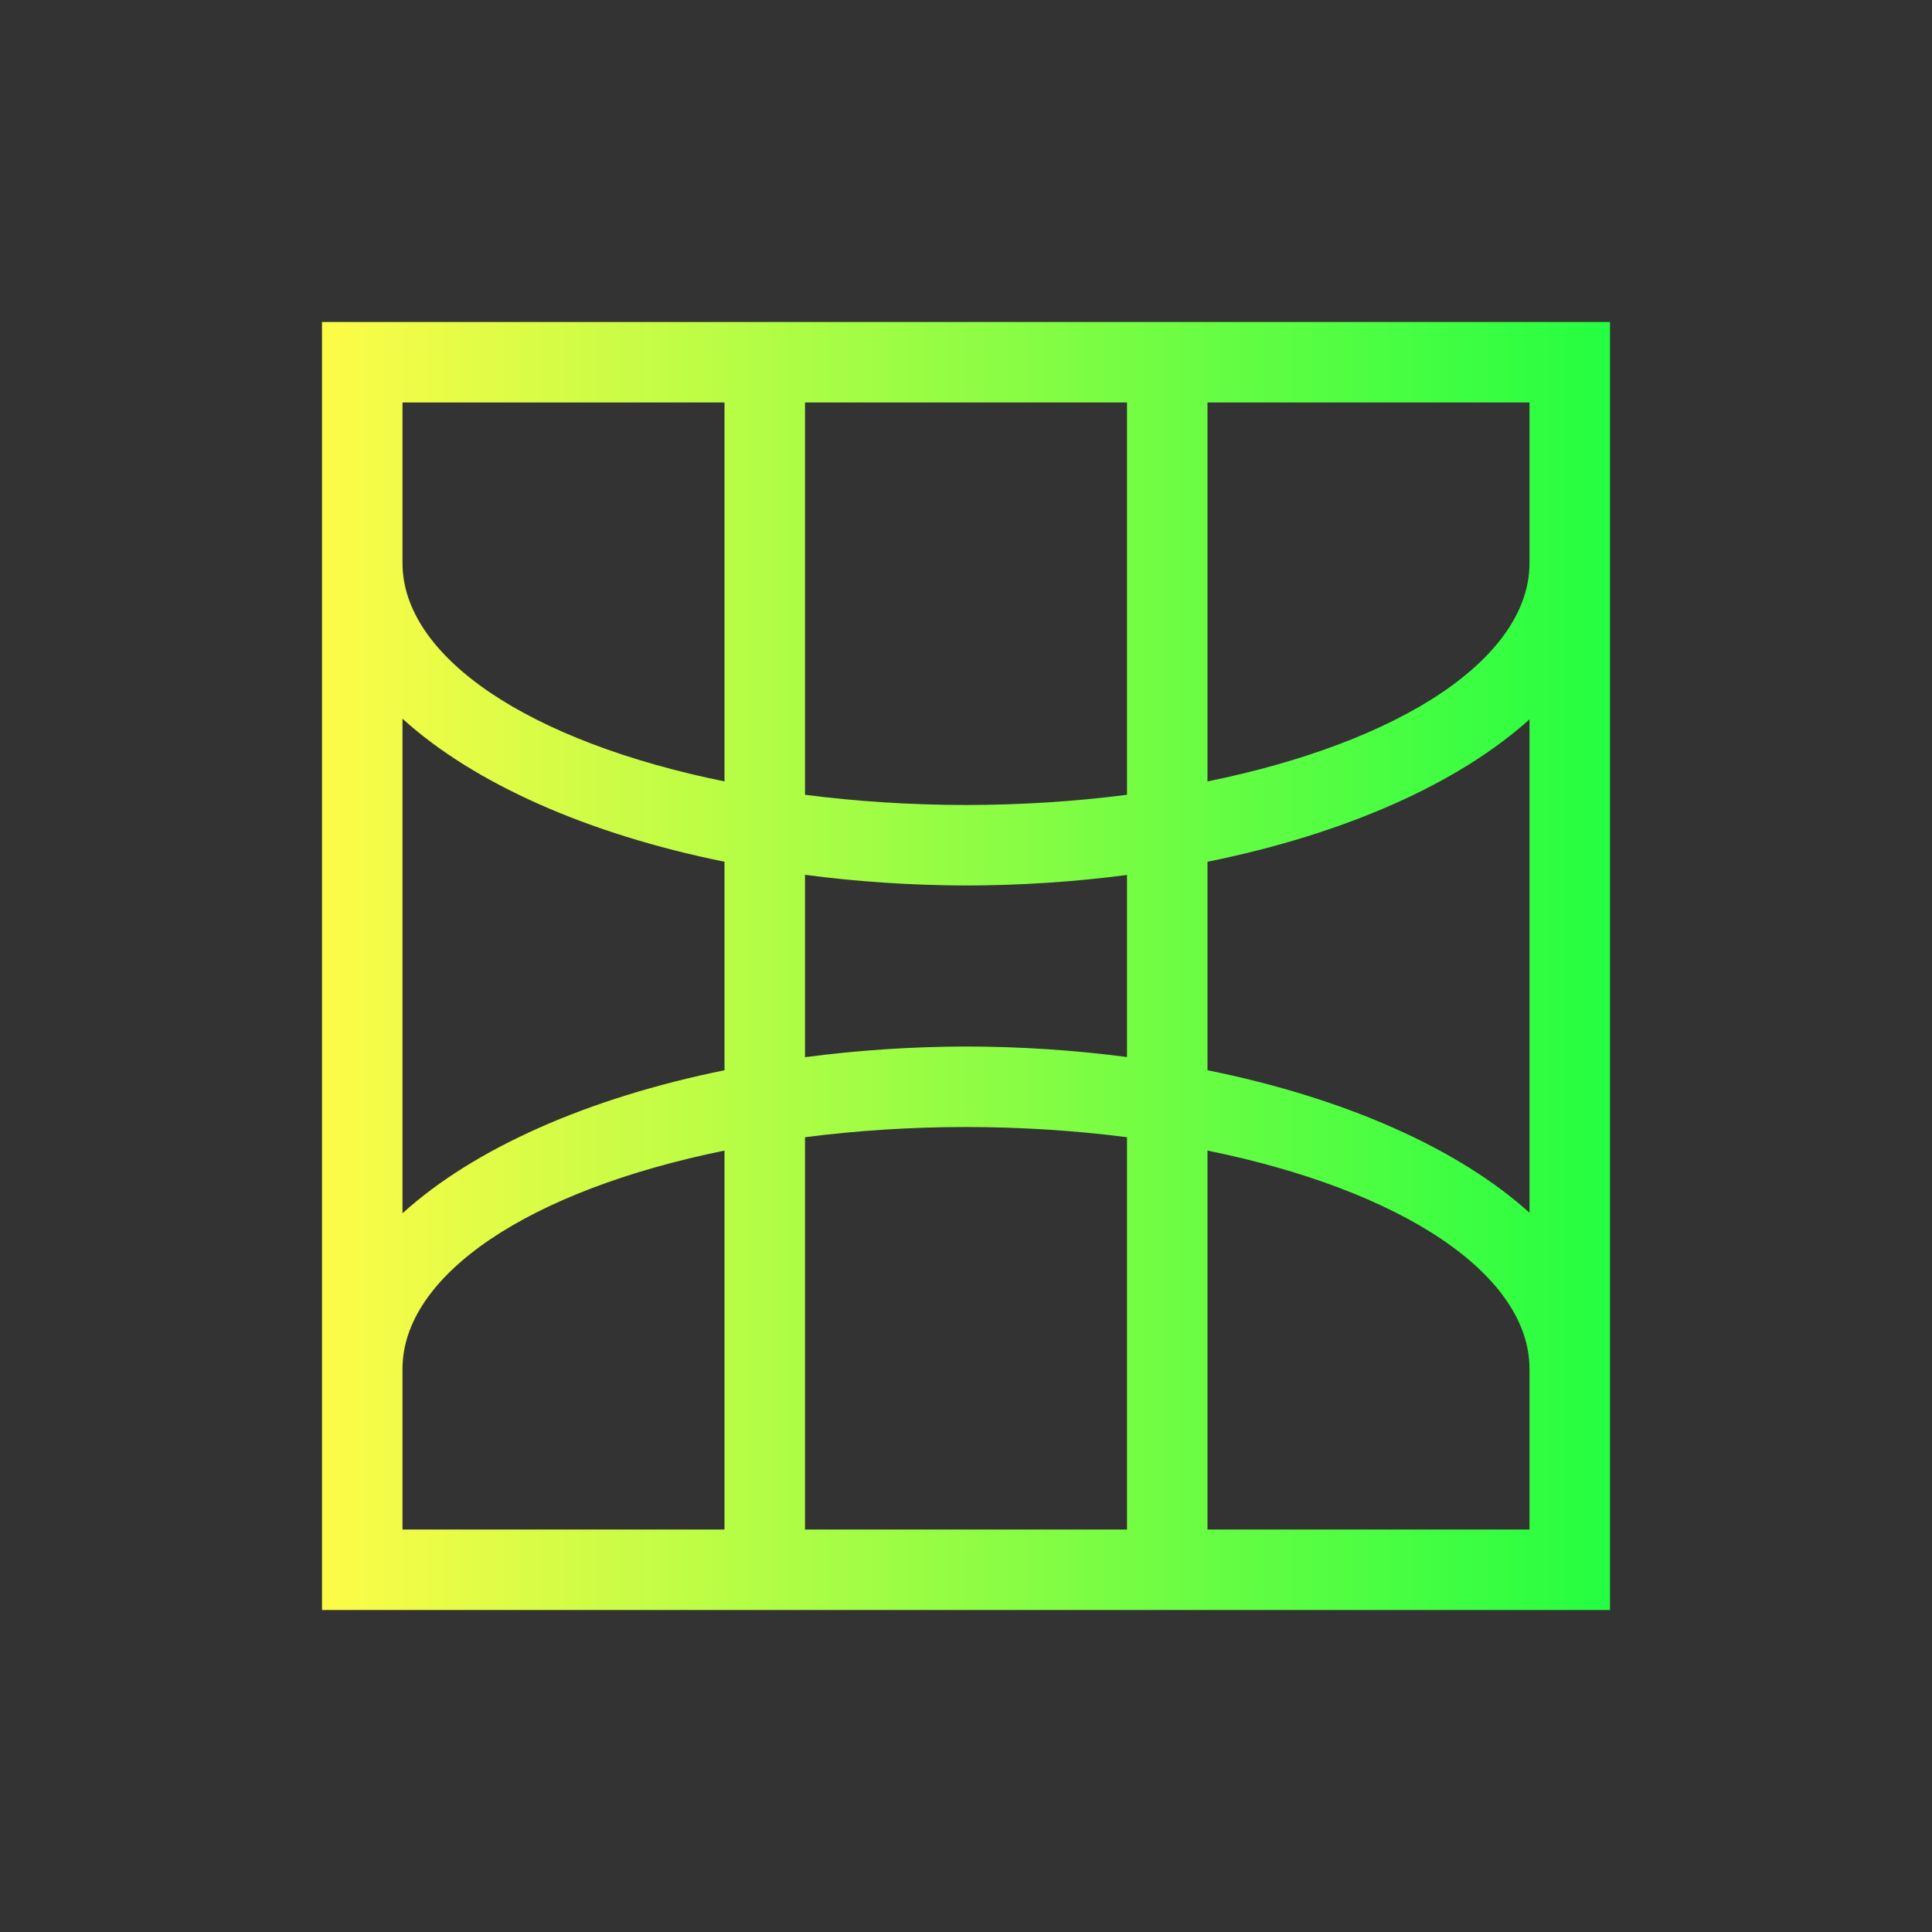 <svg width="24" height="24" viewBox="0 0 24 24" fill="none" xmlns="http://www.w3.org/2000/svg">
<rect x="0" y="0" width="24" height="24" fill="#333333" stroke="none"/>
<path d="M4 4V7V17V20H20V17V7V4H4ZM5 5H9V9.707C7.804 9.464 6.794 9.081 6.086 8.602C5.378 8.122 5.002 7.567 5 7V5ZM10 5H14V9.873C13.351 9.957 12.678 9.999 12 10C11.322 9.999 10.649 9.957 10 9.873V5ZM15 5H19V7C18.998 7.567 18.622 8.122 17.914 8.602C17.206 9.081 16.196 9.464 15 9.707V5ZM5 8.928C5.886 9.732 7.298 10.36 9 10.705V13.295C7.298 13.64 5.886 14.268 5 15.072V8.928ZM19 8.936V15.065C18.111 14.263 16.699 13.638 15 13.295V10.705C16.699 10.362 18.111 9.737 19 8.936ZM10 10.867C10.653 10.954 11.325 10.998 12 11C12.675 10.999 13.347 10.955 14 10.869V13.131C13.347 13.045 12.675 13.001 12 13C11.325 13.002 10.653 13.046 10 13.133V10.867ZM12 14C12.678 14.001 13.351 14.043 14 14.127V19H10V14.127C10.649 14.043 11.322 14.001 12 14ZM9 14.293V19H5V17C5.002 16.433 5.378 15.878 6.086 15.398C6.794 14.919 7.804 14.536 9 14.293ZM15 14.293C16.196 14.536 17.206 14.919 17.914 15.398C18.622 15.878 18.998 16.433 19 17V19H15V14.293Z" fill="url(#paint0_linear_10_16633)"/>
<defs>
<linearGradient id="paint0_linear_10_16633" x1="4" y1="12" x2="20" y2="12" gradientUnits="userSpaceOnUse">
<stop stop-color="#FDFC47"/>
<stop offset="1" stop-color="#24FE41"/>
</linearGradient>
</defs>
</svg>
